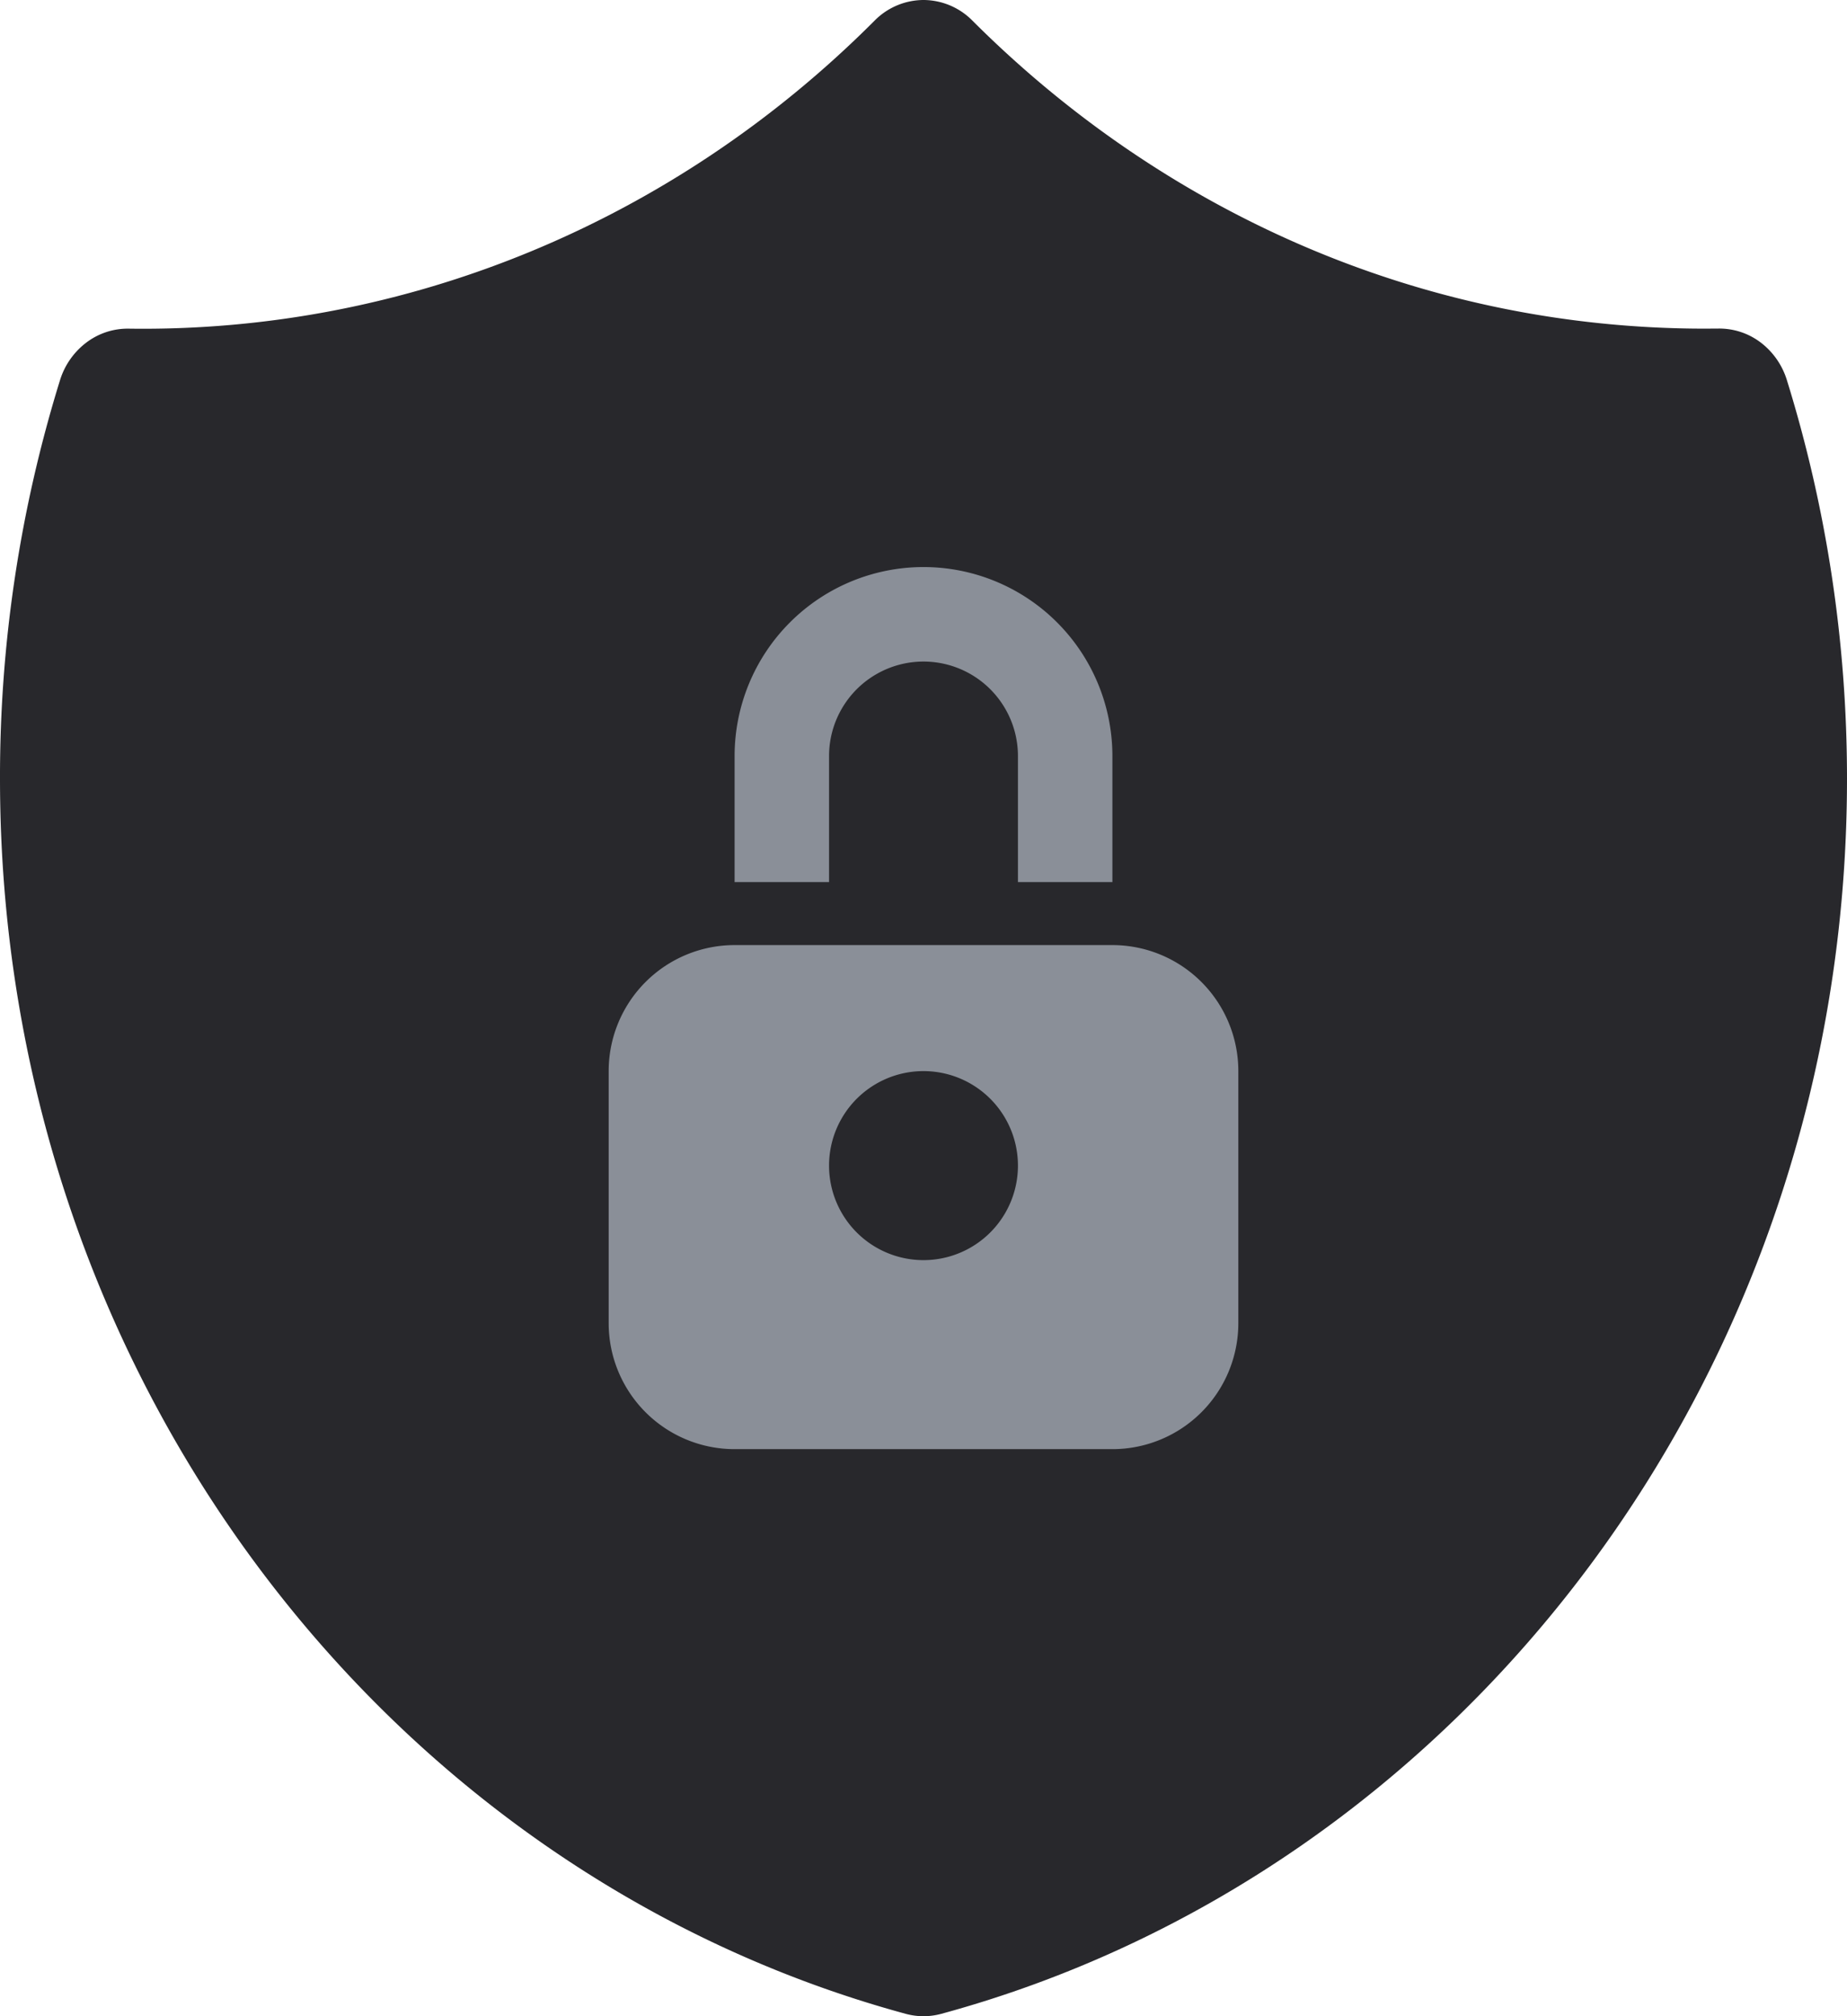 <svg aria-hidden="true" xmlns="http://www.w3.org/2000/svg" width="22" height="24" fill="none" viewBox="0 0 22 24"><path fill="#28282C" fill-rule="evenodd" d="M11.582.245A.823.823 0 0 0 11 0a.823.823 0 0 0-.582.245C8.023 2.645 4.833 3.96 1.53 3.912a.816.816 0 0 0-.502.166.891.891 0 0 0-.313.447A15.937 15.937 0 0 0 0 9.27c0 7.075 4.585 13.017 10.789 14.702a.803.803 0 0 0 .422 0C17.415 22.287 22 16.345 22 9.27c0-1.655-.252-3.25-.716-4.745a.892.892 0 0 0-.312-.448.816.816 0 0 0-.503-.166l-.161.001c-3.38 0-6.45-1.393-8.726-3.667Z" clip-rule="evenodd"></path><path fill="#8A8F98" fill-rule="evenodd" d="M13.25 11.25a1.5 1.5 0 0 1 1.5 1.5v3a1.5 1.5 0 0 1-1.5 1.5h-4.5a1.5 1.5 0 0 1-1.5-1.5v-3a1.5 1.5 0 0 1 1.5-1.5h4.5ZM11 12.75A1.125 1.125 0 1 0 11 15a1.125 1.125 0 0 0 0-2.25Zm0-6A2.25 2.25 0 0 1 13.25 9v1.5h-1.125V9a1.125 1.125 0 0 0-2.25 0v1.5H8.75V9A2.25 2.25 0 0 1 11 6.75Z" clip-rule="evenodd"></path></svg>